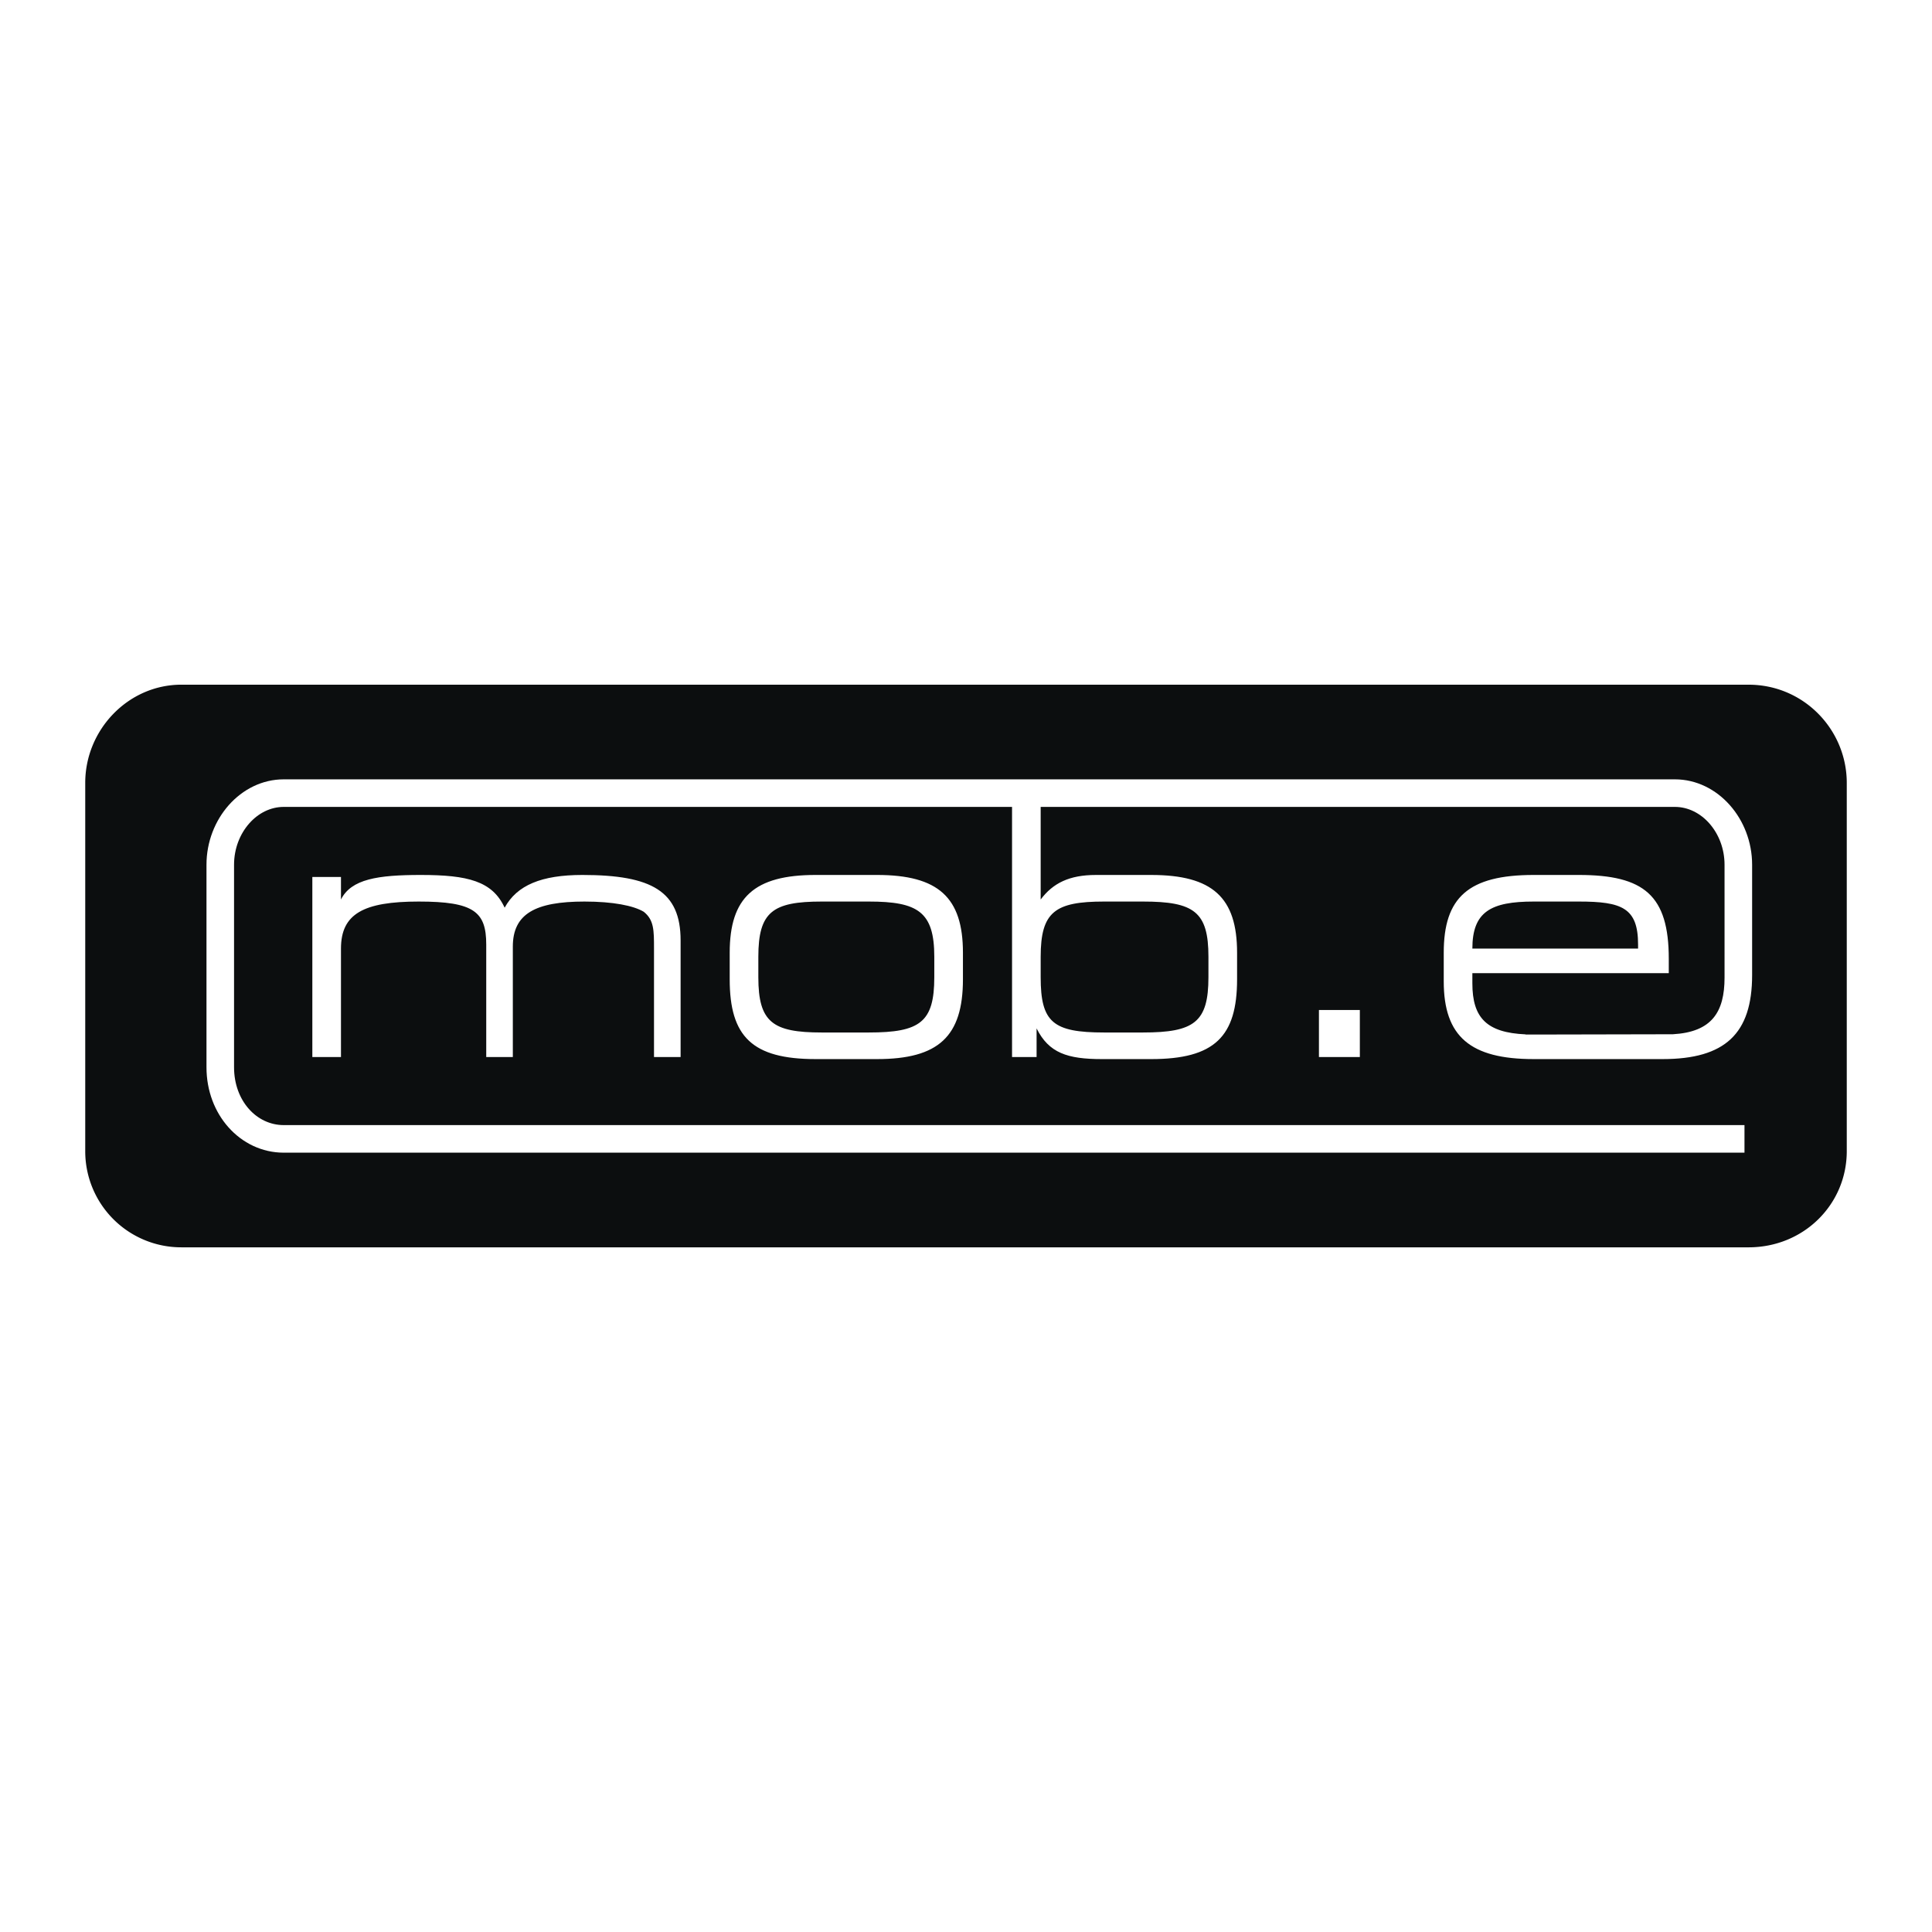 <svg xmlns="http://www.w3.org/2000/svg" width="2500" height="2500" viewBox="0 0 192.756 192.756"><g fill-rule="evenodd" clip-rule="evenodd"><path fill="#fff" d="M0 0h192.756v192.756H0V0z"/><path d="M96.276 68.312h78.179c5.51 0 9.797 4.491 9.797 9.798v36.742c0 5.307-4.287 9.594-9.797 9.594H18.098a9.583 9.583 0 0 1-9.594-9.594V78.109c0-5.307 4.287-9.798 9.594-9.798h78.178v.001z" fill="#0c0e0f"/><path d="M34.019 105.461V94.643c0-3.47 2.246-4.695 7.757-4.695s6.736 1.021 6.736 4.287v11.226h2.653V94.439c0-3.266 2.246-4.491 7.145-4.491 2.858 0 4.899.408 5.919 1.021 1.021.817 1.021 1.837 1.021 3.674v10.818h2.654V93.827c0-4.899-2.858-6.532-9.798-6.532-4.083 0-6.532 1.02-7.757 3.266-1.225-2.654-3.674-3.266-8.369-3.266-4.287 0-6.94.408-7.961 2.449v-2.246h-2.857v17.962h2.857v.001zm112.879-10.818c0-3.674 1.836-4.695 6.123-4.695h4.49c4.287 0 5.92.612 5.92 4.287v.408h-16.533zm27.149 20.359H28.304c-2.155 0-4.117-.957-5.526-2.549-1.342-1.516-2.177-3.605-2.177-5.971V86.274c0-2.285.854-4.399 2.221-5.943 1.401-1.583 3.344-2.576 5.482-2.576h138.802c2.139 0 4.082.993 5.482 2.576 1.367 1.544 2.221 3.659 2.221 5.943v11.013c0 5.842-2.699 8.379-8.928 8.379h-12.859c-6.328 0-8.98-2.246-8.98-7.756v-2.859c0-5.511 2.449-7.756 8.98-7.756h4.49c6.533 0 8.982 2.041 8.982 8.369v1.428h-19.596v1.021c0 3.443 1.432 4.914 5.307 5.086v.018h.816l13.881-.029c3.887-.223 5.156-2.209 5.156-5.66V86.274c0-1.603-.584-3.07-1.521-4.129-.893-1.008-2.109-1.64-3.432-1.64h-63.277v9.239c1.225-1.633 2.857-2.449 5.512-2.449h5.512c6.123 0 8.572 2.245 8.572 7.756v2.654c0 5.715-2.246 7.961-8.572 7.961h-4.9c-3.469 0-5.307-.613-6.531-3.062v2.857h-2.449V80.505H28.304c-1.322 0-2.539.632-3.431 1.64-.938 1.059-1.522 2.526-1.522 4.129v20.208c0 1.674.566 3.127 1.478 4.156.892 1.008 2.126 1.613 3.475 1.613h145.743v2.751zm-42.457-9.541h4.082v-4.693h-4.082v4.693zm-21.434-2.449c-5.104 0-6.328-1.02-6.328-5.512v-2.041c0-4.491 1.43-5.511 6.328-5.511h3.879c5.102 0 6.531 1.021 6.531 5.511V97.5c0 4.492-1.43 5.512-6.531 5.512h-3.879zm-28.169 0c-4.899 0-6.328-1.02-6.328-5.512v-2.041c0-4.491 1.429-5.511 6.328-5.511h4.695c4.899 0 6.532 1.021 6.532 5.511V97.5c0 4.492-1.429 5.512-6.532 5.512h-4.695zm-.612 2.654h6.124c6.124 0 8.573-2.246 8.573-7.961v-2.654c0-5.511-2.449-7.756-8.573-7.756h-6.124c-6.124 0-8.573 2.245-8.573 7.756v2.654c0 5.715 2.245 7.961 8.573 7.961z" fill="#fff"/></g></svg>